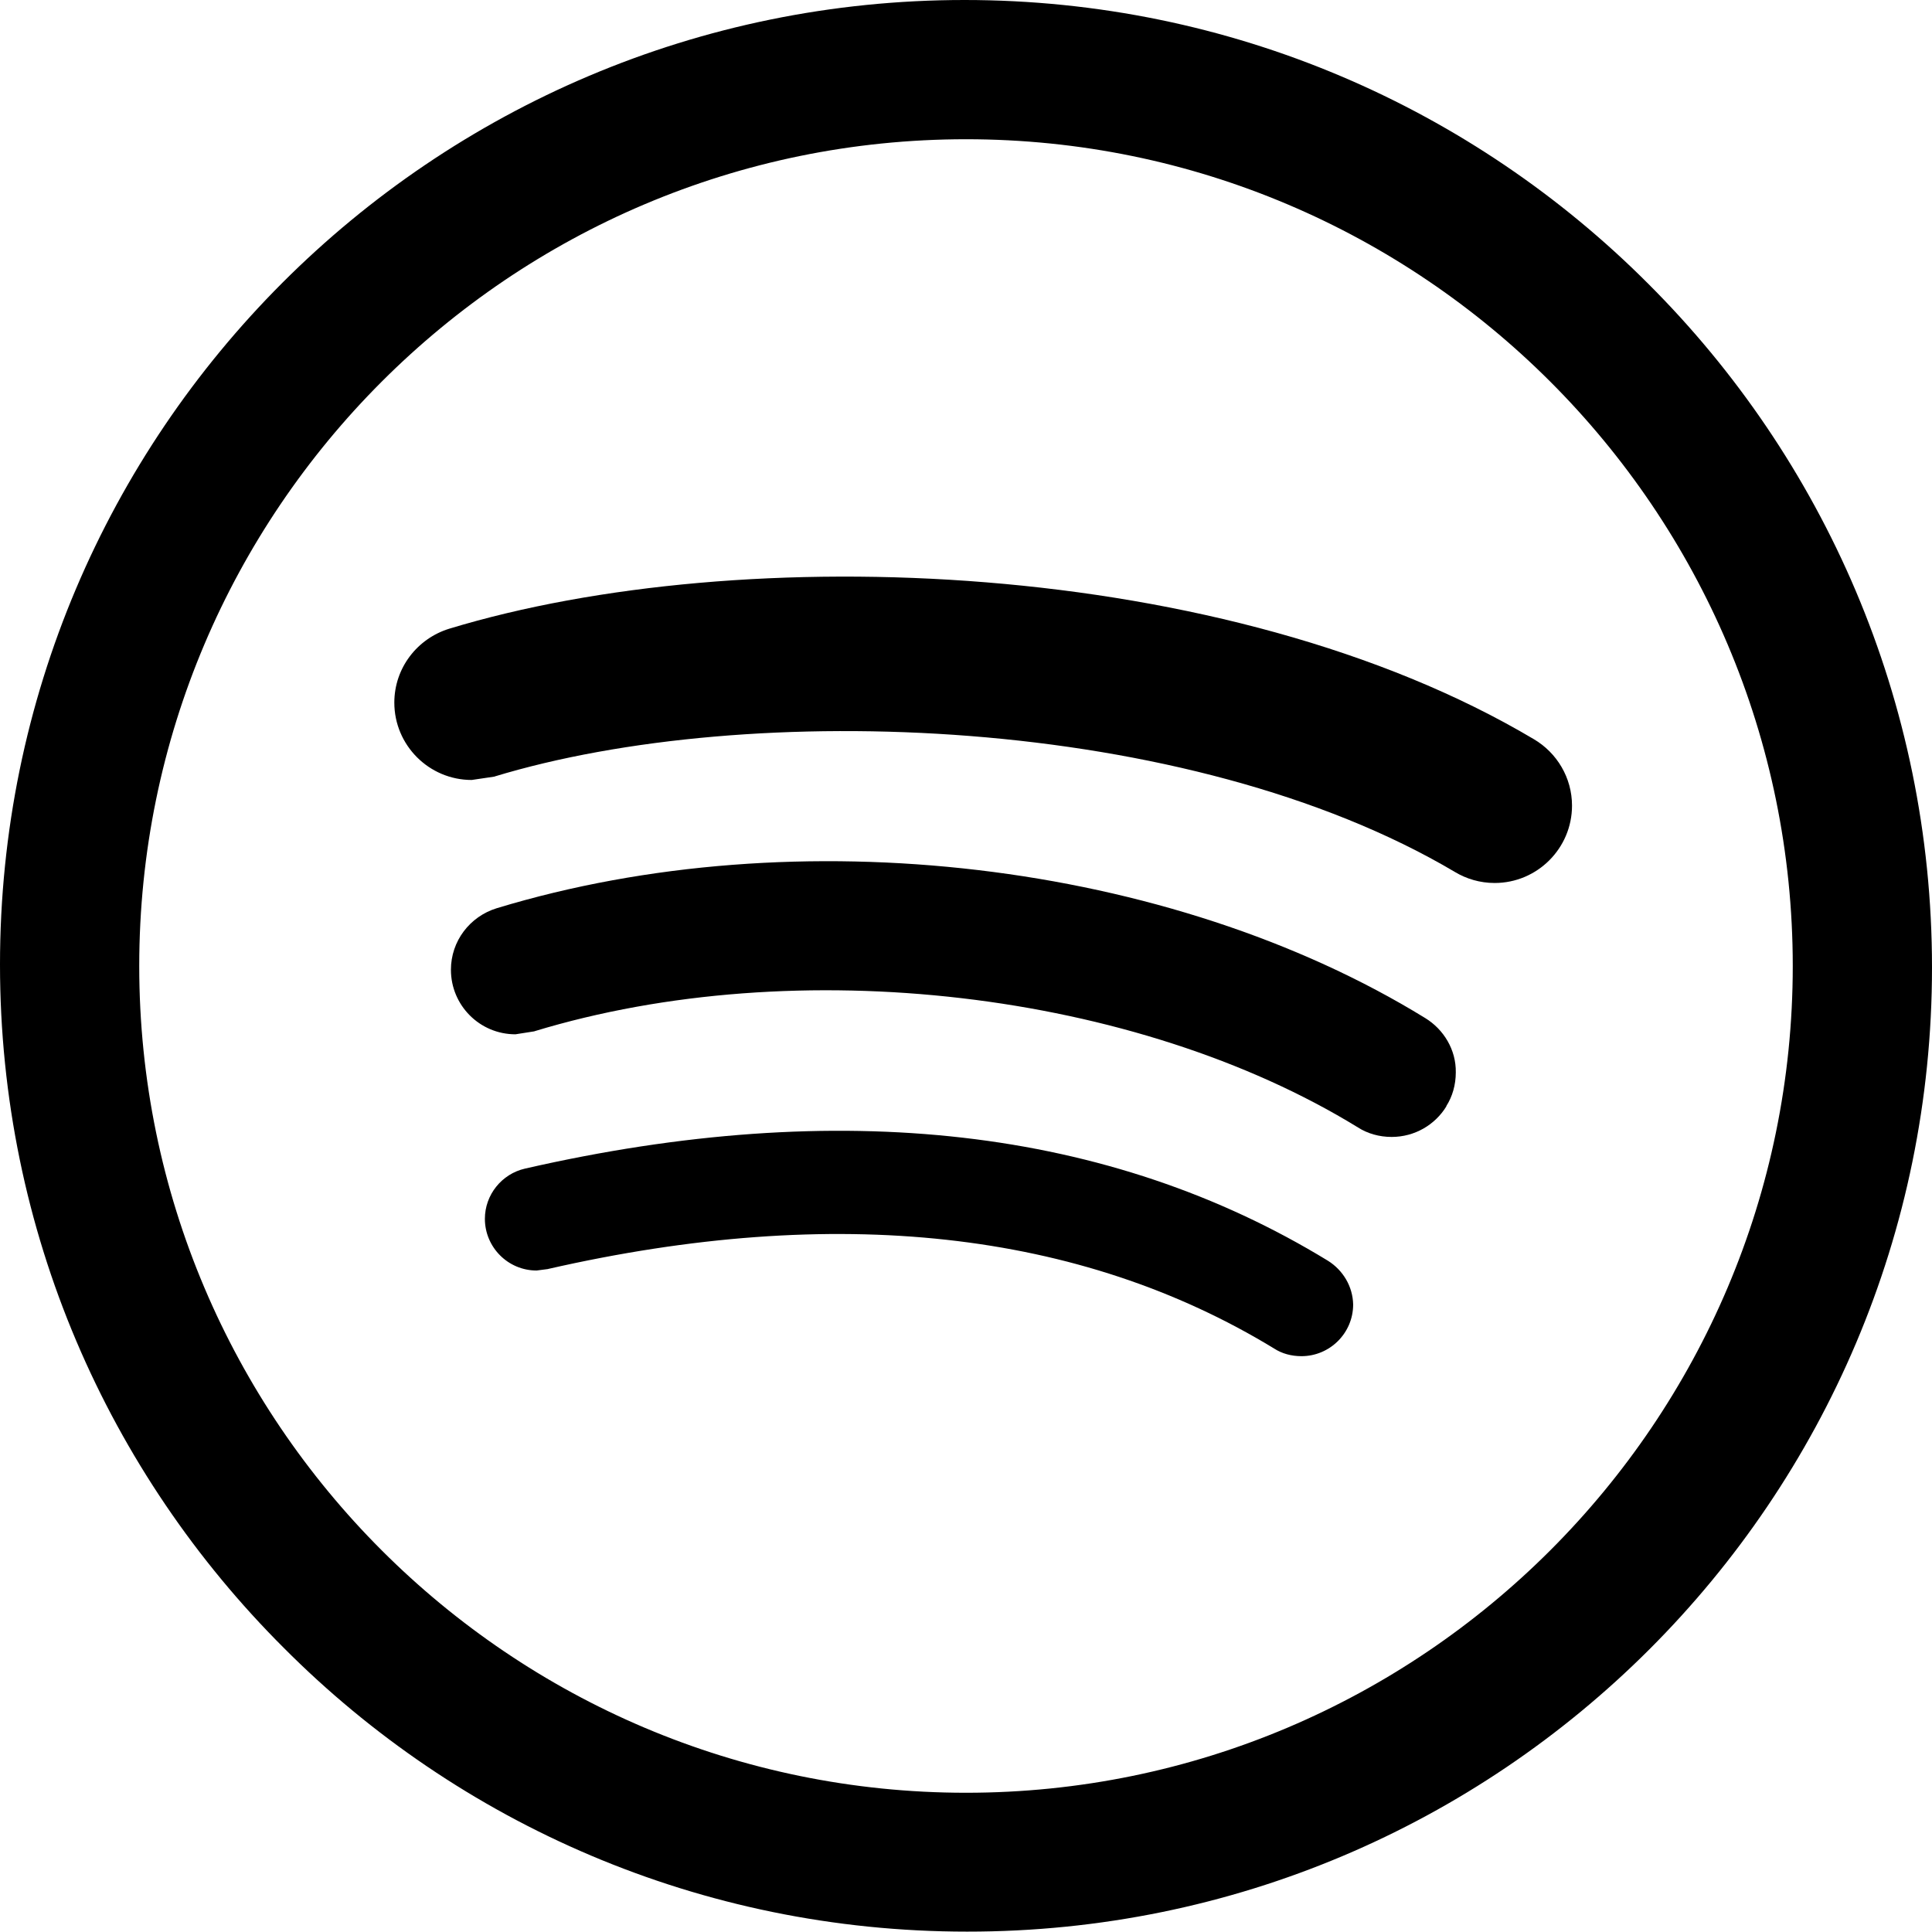 <?xml version="1.0" encoding="utf-8"?>
<!-- Generator: Adobe Illustrator 24.1.1, SVG Export Plug-In . SVG Version: 6.00 Build 0)  -->
<svg version="1.1" id="Layer_1" xmlns="http://www.w3.org/2000/svg" xmlns:xlink="http://www.w3.org/1999/xlink" x="0px" y="0px"
	 viewBox="0 0 512 512" style="enable-background:new 0 0 512 512;" xml:space="preserve">
<g>
	<path d="M436.8,75.2C390.5,28.8,326.4,0,255.6,0C114.5,0,0,114.5,0,255.6c0,70.8,28.8,134.8,75.2,181.1
		c46.3,46.5,110.4,75.2,181.1,75.2C397.5,512,512,397.5,512,256.4C512,185.6,483.2,121.5,436.8,75.2z M256,475.1
		c-120.8,0-219.1-98.3-219.1-219.1S135.2,36.9,256,36.9S475.1,135.2,475.1,256S376.8,475.1,256,475.1z"/>
	<path d="M406.5,195.9c-81.3-48.3-210-52.8-287.4-29.3c-8.5,2.6-14.6,10.4-14.6,19.6c0,11.3,9.2,20.5,20.5,20.5l6.1-0.9l-0.1,0
		c67.4-20.5,183.9-16.6,254.6,25.3c3,1.8,6.6,2.9,10.5,2.9c11.3,0,20.5-9.2,20.5-20.5C416.6,206.1,412.6,199.5,406.5,195.9
		L406.5,195.9L406.5,195.9z"/>
	<path d="M351.9,334.1c-57.8-35.3-129.3-43.5-212.8-24.4c-6.1,1.4-10.6,6.9-10.6,13.3c0,7.5,6.1,13.7,13.7,13.7l3.1-0.4l-0.1,0
		c76.3-17.4,141-10.3,192.5,21.1c2,1.3,4.5,2,7.2,2c7.5,0,13.7-6.1,13.7-13.7C358.5,340.9,355.9,336.6,351.9,334.1L351.9,334.1z"/>
	<path d="M377.7,269.8c-67.6-41.6-166.5-53.3-246.1-29.1c-7.1,2.2-12.1,8.7-12.1,16.3c0,9.4,7.6,17.1,17.1,17.1l5.1-0.8l-0.1,0
		c69.7-21.2,159.4-10.7,218.3,25.5c2.5,1.6,5.6,2.5,8.9,2.5c6.1,0,11.5-3.2,14.5-8.1l0-0.1c1.6-2.5,2.5-5.6,2.5-8.9
		C385.9,278.2,382.6,272.8,377.7,269.8L377.7,269.8L377.7,269.8z"/>
</g>
</svg>
